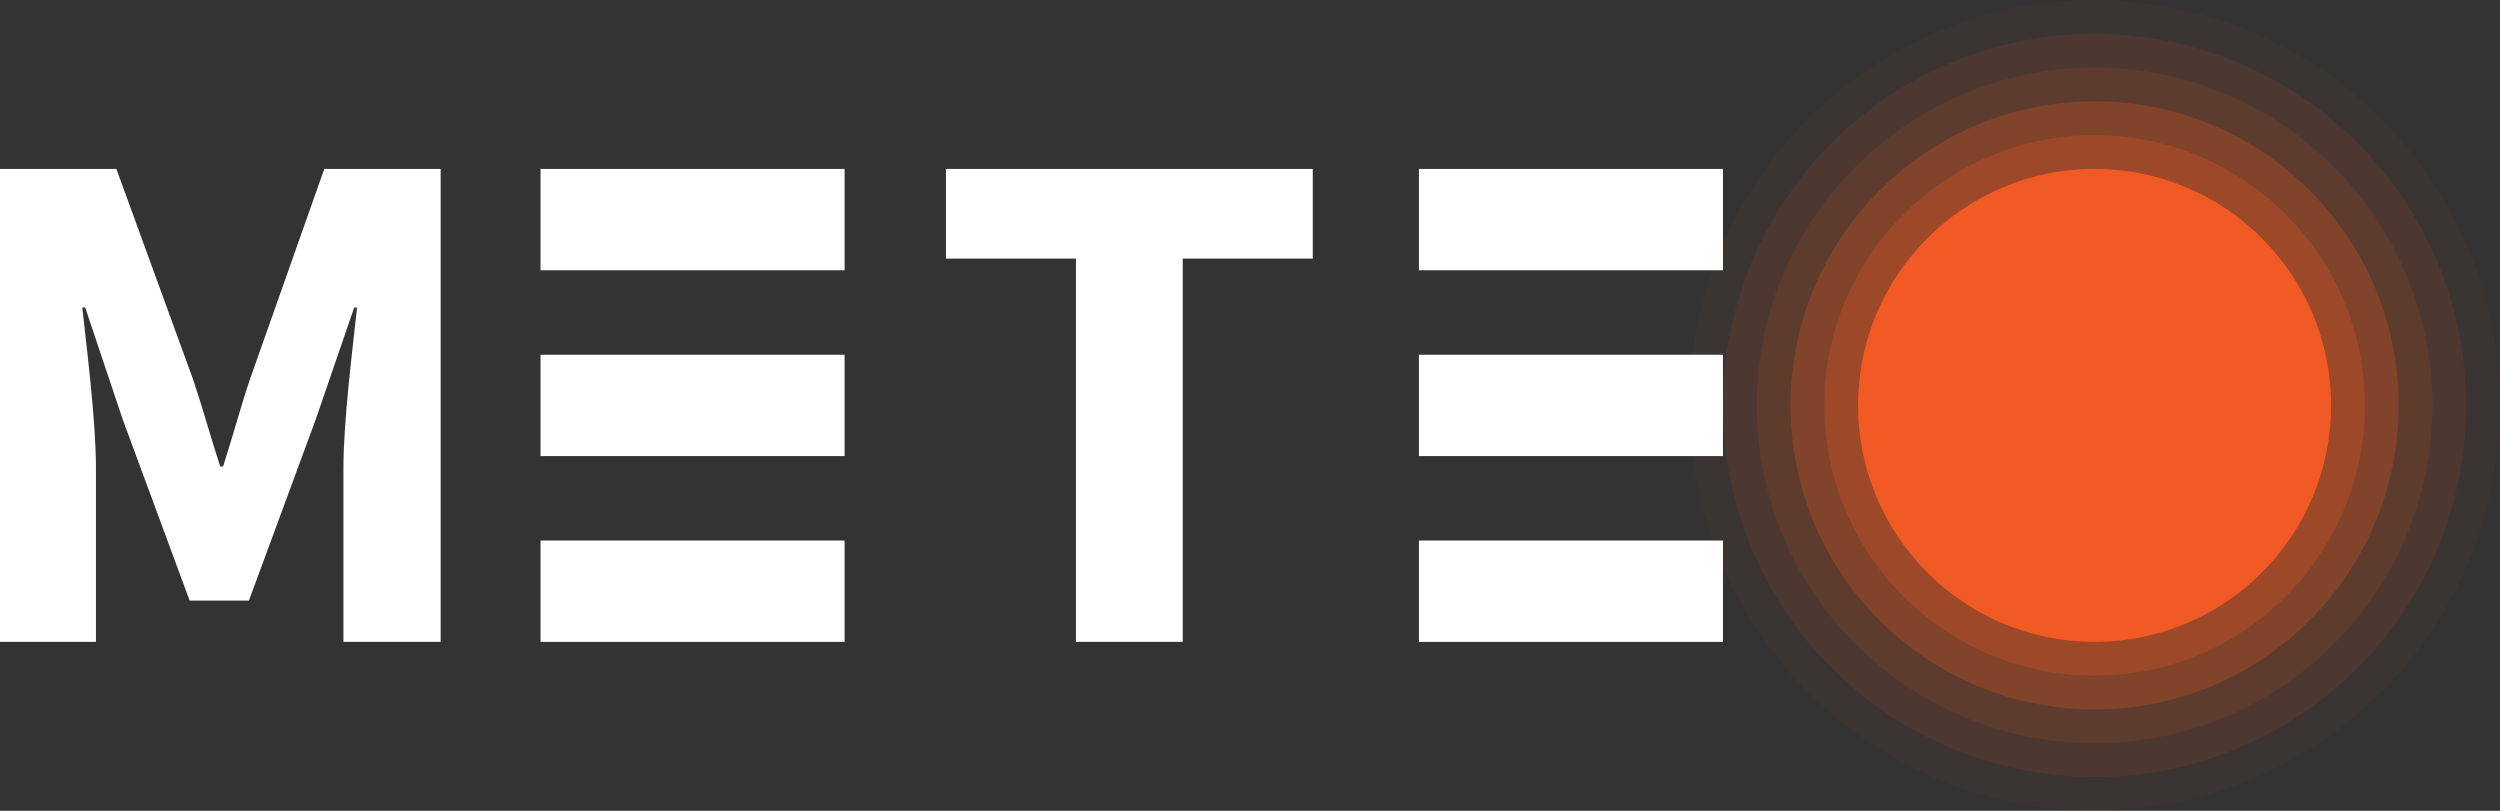 <svg id="Calque_1" data-name="Calque 1" xmlns="http://www.w3.org/2000/svg" viewBox="0 0 666 216"><rect x="0" y="0" width="666" height="216" fill="#333333" stroke="none"/><defs><style>.cls-1,.cls-2,.cls-3,.cls-4{fill:#f15a24;}.cls-1{opacity:0.04;}.cls-2{opacity:0.1;}.cls-3{opacity:0.25;}.cls-5{fill:#fff;}</style></defs><title>logo</title><circle class="cls-1" cx="558" cy="108" r="108"/><circle class="cls-2" cx="558" cy="108" r="99"/><circle class="cls-2" cx="558" cy="108" r="90"/><circle class="cls-3" cx="558" cy="108" r="81"/><circle class="cls-3" cx="558" cy="108" r="72"/><circle class="cls-4" cx="558" cy="108" r="63"/><path class="cls-5" d="M288,459h31l20.41,56c2.52,7.44,4.73,15.51,7.25,23.27h.77c2.52-7.76,4.65-15.83,7.17-23.27l19.79-56h31V585h-25.9V538.76c0-12.28,2.29-30.62,3.63-42.81h-.77L372.1,525.77,354.31,574H338.52l-17.83-48.27-10-29.82h-.77c1.34,12.19,3.64,30.53,3.64,42.81V585H288Z" transform="translate(-288 -414)"/><path class="cls-5" d="M574.63,482.89H540V459h97.72v23.89H603.08V585H574.63Z" transform="translate(-288 -414)"/><rect class="cls-5" x="144" y="45" width="81" height="27"/><rect class="cls-5" x="144" y="94.5" width="81" height="27"/><rect class="cls-5" x="144" y="144" width="81" height="27"/><rect class="cls-5" x="378" y="45" width="81" height="27"/><rect class="cls-5" x="378" y="94.5" width="81" height="27"/><rect class="cls-5" x="378" y="144" width="81" height="27"/></svg>
